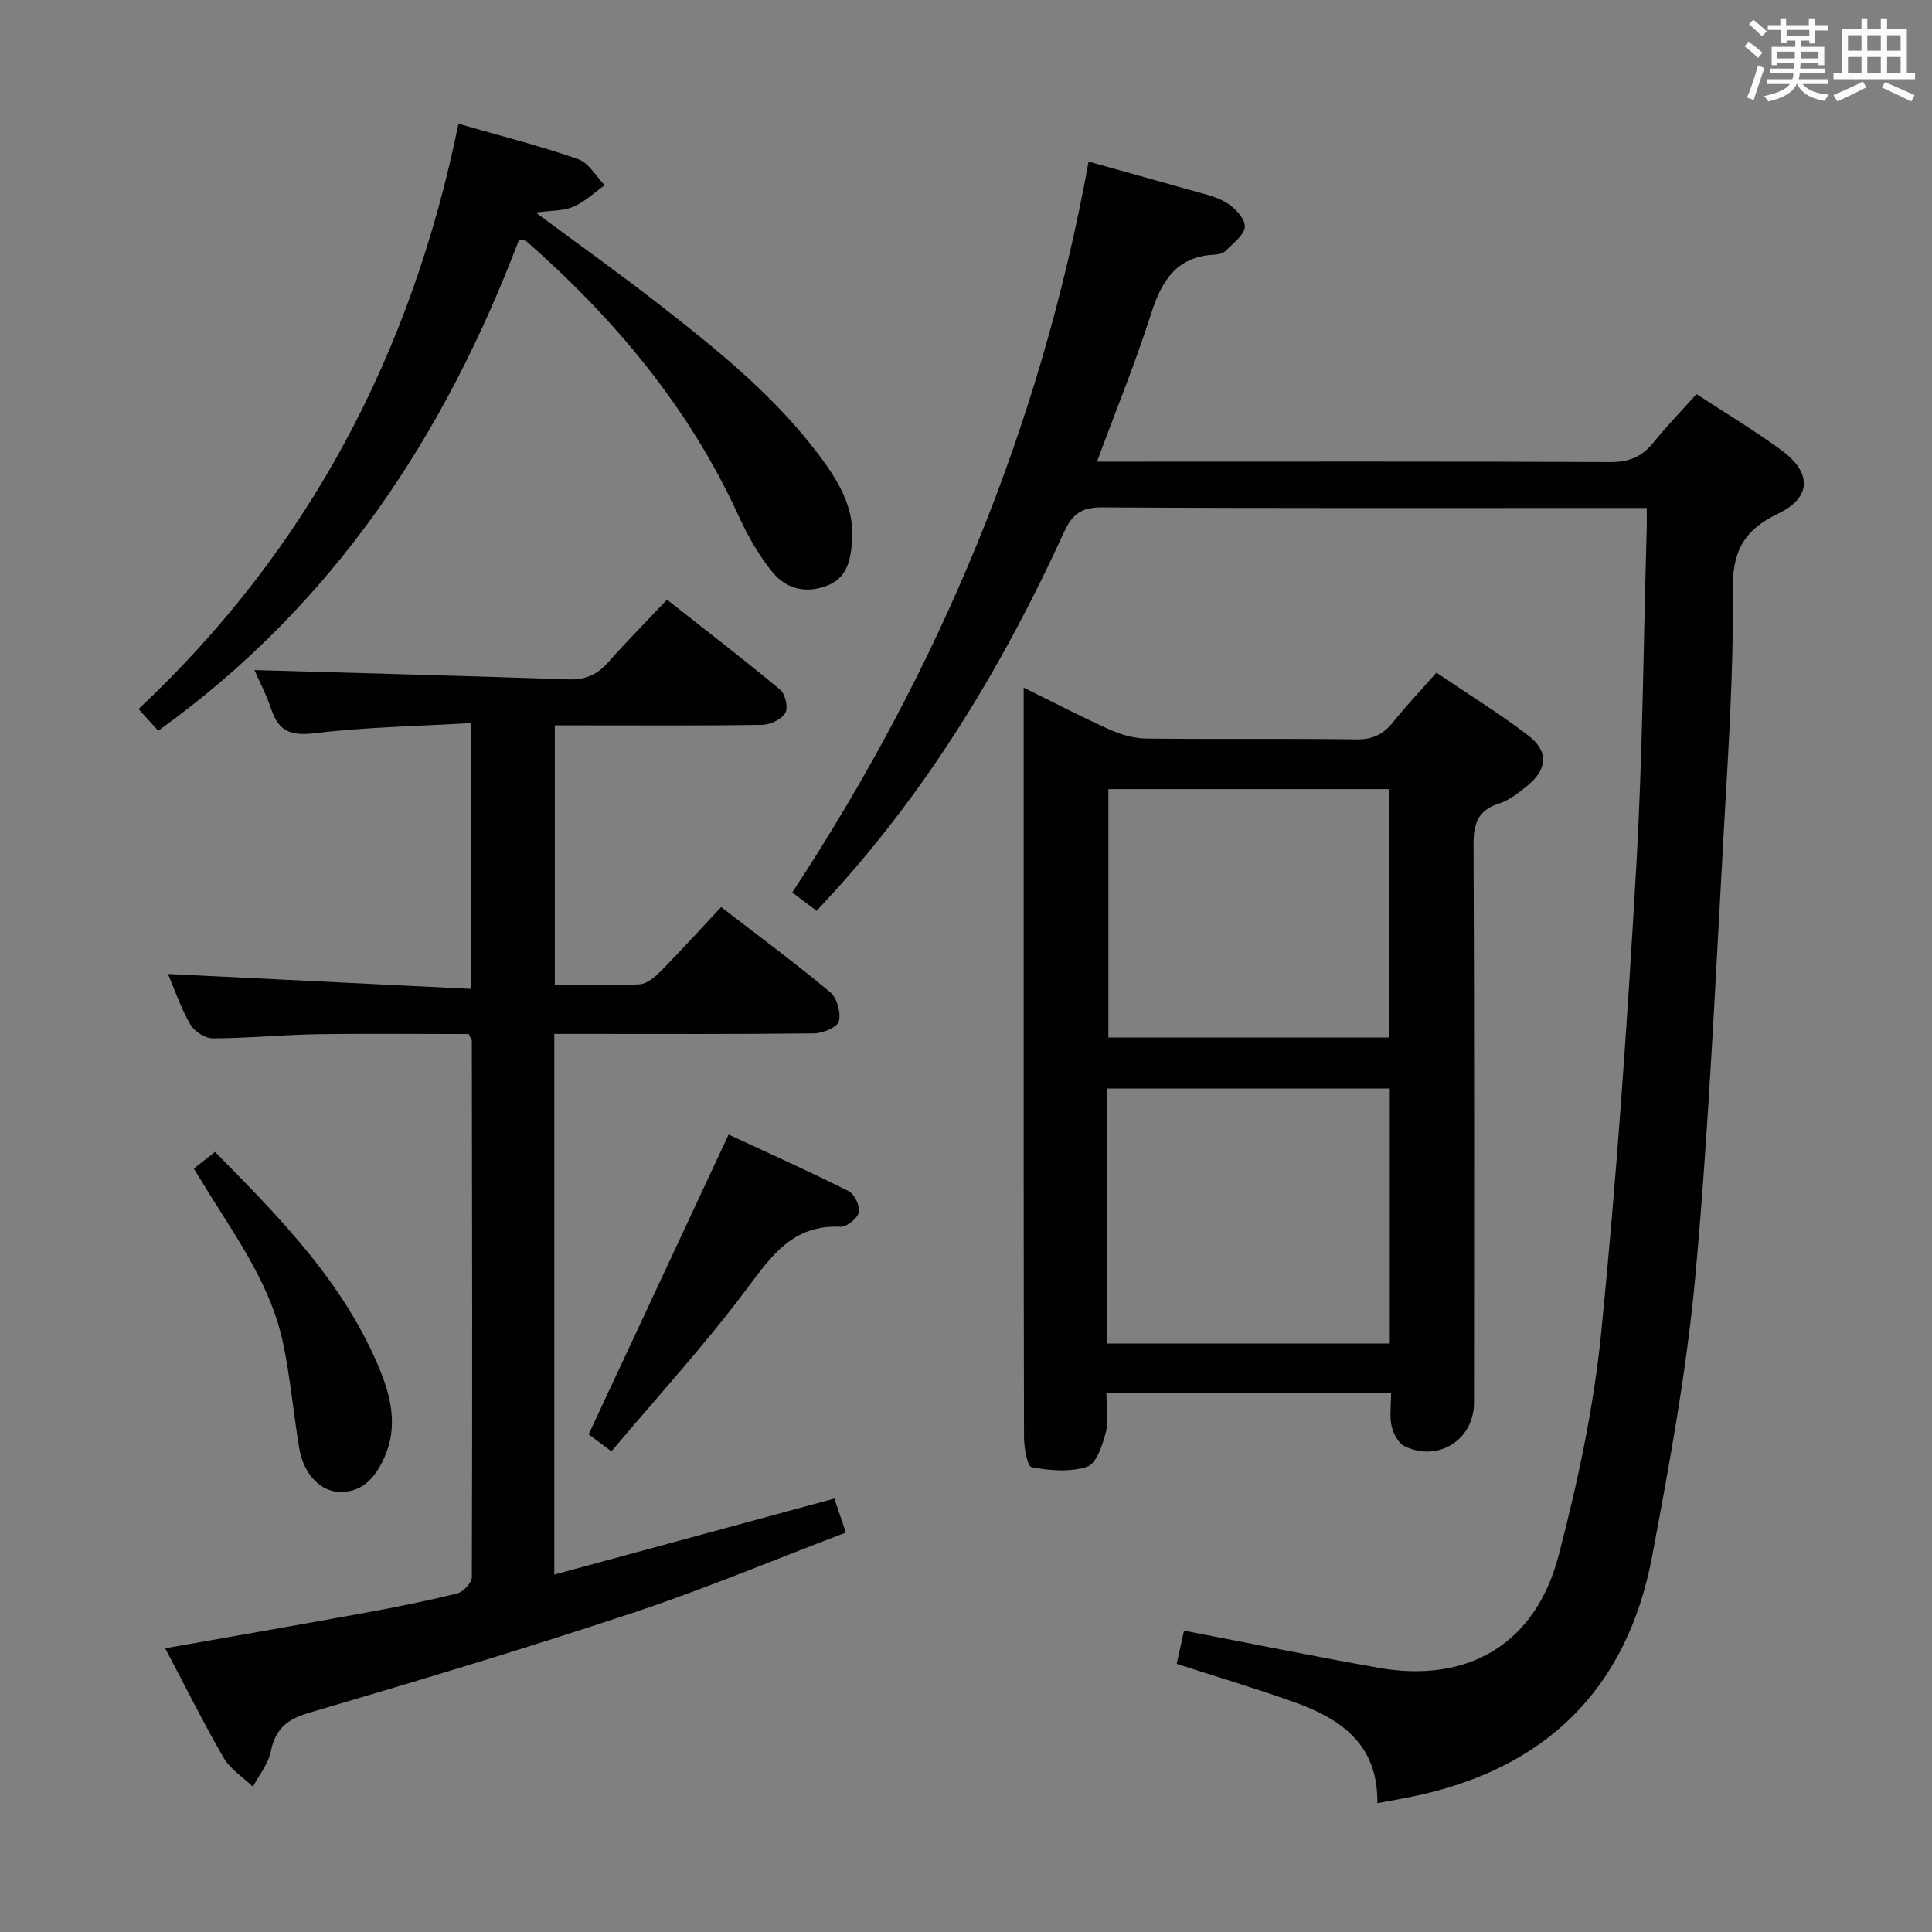 <svg enable-background="new 0 0 400 400" viewBox="0 0 400 400" xmlns="http://www.w3.org/2000/svg"><rect x="0" y="0" width="400" height="400" fill="#808080" stroke="none"/><g fill="#010100"><path d="m340.94 105.17c-2.18 0-3.81 0-5.44 0-35.83 0-71.65.09-107.47-.12-4.24-.02-6.09 1.52-7.73 5.11-12.37 27.06-27.53 52.36-47.62 74.5-1.1 1.21-2.21 2.41-3.61 3.93-1.76-1.34-3.29-2.5-5.04-3.82 30.47-46.33 51.35-96.21 61.35-151.31 6.96 1.95 13.74 3.81 20.49 5.75 2.7.77 5.59 1.31 7.96 2.7 1.77 1.04 3.92 3.29 3.9 4.97-.02 1.71-2.42 3.47-3.95 5.04-.51.53-1.53.77-2.33.81-7.91.37-10.97 5.44-13.15 12.29-3.21 10.06-7.22 19.86-11.18 30.56h5.87c33.49 0 66.98-.07 100.48.09 3.91.02 6.57-1.17 8.93-4.13 2.69-3.36 5.72-6.45 8.85-9.94 6.04 3.96 12.02 7.53 17.61 11.64 6.24 4.59 6.28 9.74-.68 13.08-7.3 3.5-9.55 7.97-9.44 16 .21 16.11-.86 32.25-1.77 48.35-1.76 31.03-3.12 62.11-5.92 93.05-1.77 19.62-5.35 39.13-9 58.52-5.21 27.66-22.24 44.13-49.79 49.76-2.23.45-4.47.84-7.09 1.33.17-12.41-7.82-17.61-17.6-21.06-7.79-2.75-15.72-5.13-23.95-7.79.57-2.56 1.09-4.94 1.52-6.87 13.61 2.61 26.91 5.32 40.28 7.69 18.48 3.27 32.47-4.9 37.26-23.2 3.98-15.2 7.3-30.77 8.85-46.38 3.18-31.91 5.38-63.93 7.22-95.94 1.36-23.58 1.51-47.23 2.2-70.84.01-.98-.01-1.98-.01-3.77z"/><path d="m34.2 341.26c14.14-2.5 27.83-4.87 41.5-7.37 6.36-1.16 12.72-2.44 18.99-4 1.24-.31 2.99-2.2 3-3.37.12-36.99.06-73.98 0-110.98 0-.29-.25-.59-.64-1.45-10.36 0-20.97-.13-31.58.04-7.15.12-14.29.84-21.43.85-1.6 0-3.84-1.48-4.67-2.93-1.96-3.42-3.24-7.23-4.59-10.4 20.77 1.02 41.52 2.04 62.68 3.08 0-18.75 0-36.31 0-55.02-10.9.64-21.67.81-32.31 2.1-4.92.59-7.45-.4-8.99-4.96-1.06-3.14-2.61-6.11-3.49-8.12 21.42.62 43.25 1.18 65.08 1.93 3.51.12 5.97-1.04 8.23-3.6 3.73-4.23 7.71-8.24 12.11-12.91 7.96 6.27 15.83 12.31 23.44 18.65 1.06.88 1.7 3.74 1.06 4.81-.8 1.33-3.1 2.44-4.78 2.46-12.33.2-24.66.11-36.99.11-1.82 0-3.65 0-5.95 0v53.74c5.96 0 11.77.19 17.54-.13 1.54-.09 3.22-1.53 4.43-2.76 4.2-4.26 8.21-8.69 12.46-13.23 7.71 5.94 15.32 11.57 22.58 17.62 1.41 1.17 2.25 4.22 1.81 6.01-.31 1.22-3.3 2.49-5.11 2.52-16 .19-31.99.11-47.99.11-1.82 0-3.64 0-5.83 0v111.94c19.4-5.26 38.46-10.44 57.99-15.74.61 1.8 1.33 3.94 2.37 7.04-14.72 5.59-29.25 11.69-44.16 16.64-22.2 7.37-44.61 14.11-67.06 20.7-4.61 1.36-6.9 3.42-7.85 8.03-.53 2.56-2.41 4.84-3.68 7.25-2.06-1.97-4.68-3.61-6.06-5.98-4.22-7.28-7.98-14.87-12.11-22.68z"/><path d="m229.07 288.4c0 2.96.51 5.74-.14 8.22-.68 2.61-1.96 6.42-3.86 7.05-3.5 1.16-7.72.79-11.47.11-.9-.16-1.59-4.04-1.59-6.21-.09-40.5-.07-80.99-.07-121.49 0-11.13 0-22.27 0-33.71 5.54 2.73 11.62 5.89 17.86 8.71 2.33 1.05 5.01 1.8 7.55 1.83 14.5.17 29-.04 43.49.17 3.39.05 5.59-1.07 7.61-3.6 2.69-3.36 5.66-6.49 8.95-10.21 6.48 4.39 12.97 8.39 19 13 4.27 3.27 4 6.97-.15 10.38-1.78 1.46-3.73 3.01-5.86 3.7-4.44 1.42-5.33 4.18-5.31 8.58.18 38.5.11 76.99.1 115.49 0 7.63-7.39 12.38-14.38 9.01-1.29-.62-2.33-2.62-2.68-4.16-.46-2.06-.11-4.3-.11-6.87-19.54 0-38.91 0-58.94 0zm.14-10.23h58.53c0-17.85 0-35.29 0-52.8-19.64 0-39.01 0-58.53 0zm58.39-63.36c0-17.49 0-34.5 0-51.43-19.63 0-38.85 0-58.12 0v51.43z"/><path d="m94.92 25.62c8.9 2.57 16.96 4.6 24.78 7.33 2.19.76 3.68 3.54 5.5 5.4-2.15 1.53-4.13 3.44-6.5 4.46-2.03.88-4.5.75-7.78 1.2 8.91 6.61 17.11 12.45 25.05 18.63 12.75 9.93 25.38 20.03 34.89 33.36 3.43 4.81 6.07 9.93 5.55 16.15-.34 3.98-1.04 7.62-5.44 9.21-4.29 1.56-8.25.45-10.89-2.73-2.92-3.51-5.25-7.65-7.16-11.82-10.24-22.39-25.61-40.76-43.94-56.87-.21-.18-.59-.15-1.5-.36-15.37 40.53-38.42 75.67-74.72 101.71-1.26-1.39-2.63-2.9-4.08-4.49 35.4-33.24 56.58-73.85 66.24-121.18z"/><path d="m126.59 300.48c-2.48-1.84-3.92-2.91-4.72-3.51 9.69-20.75 19.2-41.12 28.98-62.07 7.83 3.64 16.42 7.49 24.83 11.7 1.22.61 2.42 3.1 2.13 4.4-.28 1.26-2.51 3.06-3.8 2.99-9.75-.48-14.22 5.91-19.36 12.8-8.62 11.55-18.4 22.22-28.06 33.69z"/><path d="m40.13 241.94c1.55-1.22 2.81-2.21 4.39-3.45 13.59 13.79 27.01 27.38 34.31 45.57 2.26 5.63 3.43 11.53.85 17.45-1.74 3.99-4.28 7.35-9.1 7.39-4.2.03-7.73-3.73-8.61-9-1.24-7.34-1.86-14.8-3.42-22.07-2.41-11.26-8.93-20.63-14.92-30.2-1.12-1.82-2.23-3.63-3.5-5.69z"/></g><path d="m361.2 9.6.8-1c.9.7 1.9 1.4 2.9 2.3l-.9 1.1c-1-1-2-1.8-2.8-2.4zm.5 10.6c.9-2.1 1.6-4.3 2.3-6.7.4.2.8.4 1.3.6-.7 2.1-1.5 4.3-2.2 6.6zm.4-15.2.9-.9c1 .8 2 1.6 2.8 2.4l-1 1c-.9-.9-1.8-1.7-2.7-2.5zm12.5-1.2h1.2v1.4h2.7v1.1h-2.7v2.7h-1.2v-.6h-1.8v1.3h4.9v3.8h-1.2v-.5h-3.7c0 .4-.1.9-.1 1.2h5.1v1h-5.2c0 .5-.1.9-.2 1.2h6v1h-5.2c1.1 1.3 2.9 2 5.5 2.2-.4.4-.7.8-.9 1.3-2.9-.5-4.8-1.6-5.7-3.5h-.1c-.8 1.7-2.7 2.9-5.9 3.6-.2-.4-.6-.8-.9-1.1 2.8-.6 4.6-1.4 5.4-2.5h-4.8v-1h5.3c.1-.3.2-.7.2-1.2h-4.9v-1h5c0-.4 0-.8.1-1.2h-3.5v.5h-1.2v-3.8h4.9v-1.3h-1.8v.5h-1.2v-2.7h-2.7v-1h2.6v-1.4h1.2v1.4h4.7v-1.4zm-6.6 8.3h3.6c0-.4 0-.9 0-1.4h-3.6zm1.9-4.6h4.7v-1.3h-4.7zm6.6 3.2h-3.7v1.4h3.7z" fill="#fbfafc"/><path d="m385.3 3.8h1.3v2.2h2.8v-2.2h1.3v2.2h4.1v9.1h1.7v1.3h-16.9v-1.3h1.7v-9.1h4.1v-2.2zm.4 13.1.7 1.2c-1.8.9-3.8 1.9-6 2.9-.2-.4-.5-.8-.8-1.3 2.3-1 4.3-1.9 6.1-2.8zm-3.1-6.4h2.8v-3.2h-2.8zm0 4.6h2.8v-3.3h-2.8zm4-4.6h2.8v-3.2h-2.8zm0 4.6h2.8v-3.3h-2.8zm3.7 1.9c2.1.9 4.1 1.8 6.1 2.7l-.7 1.3c-2.2-1.1-4.2-2-6.1-2.9zm3.2-9.7h-2.8v3.2h2.8zm-2.8 7.8h2.8v-3.3h-2.8z" fill="#fbfafc"/></svg>